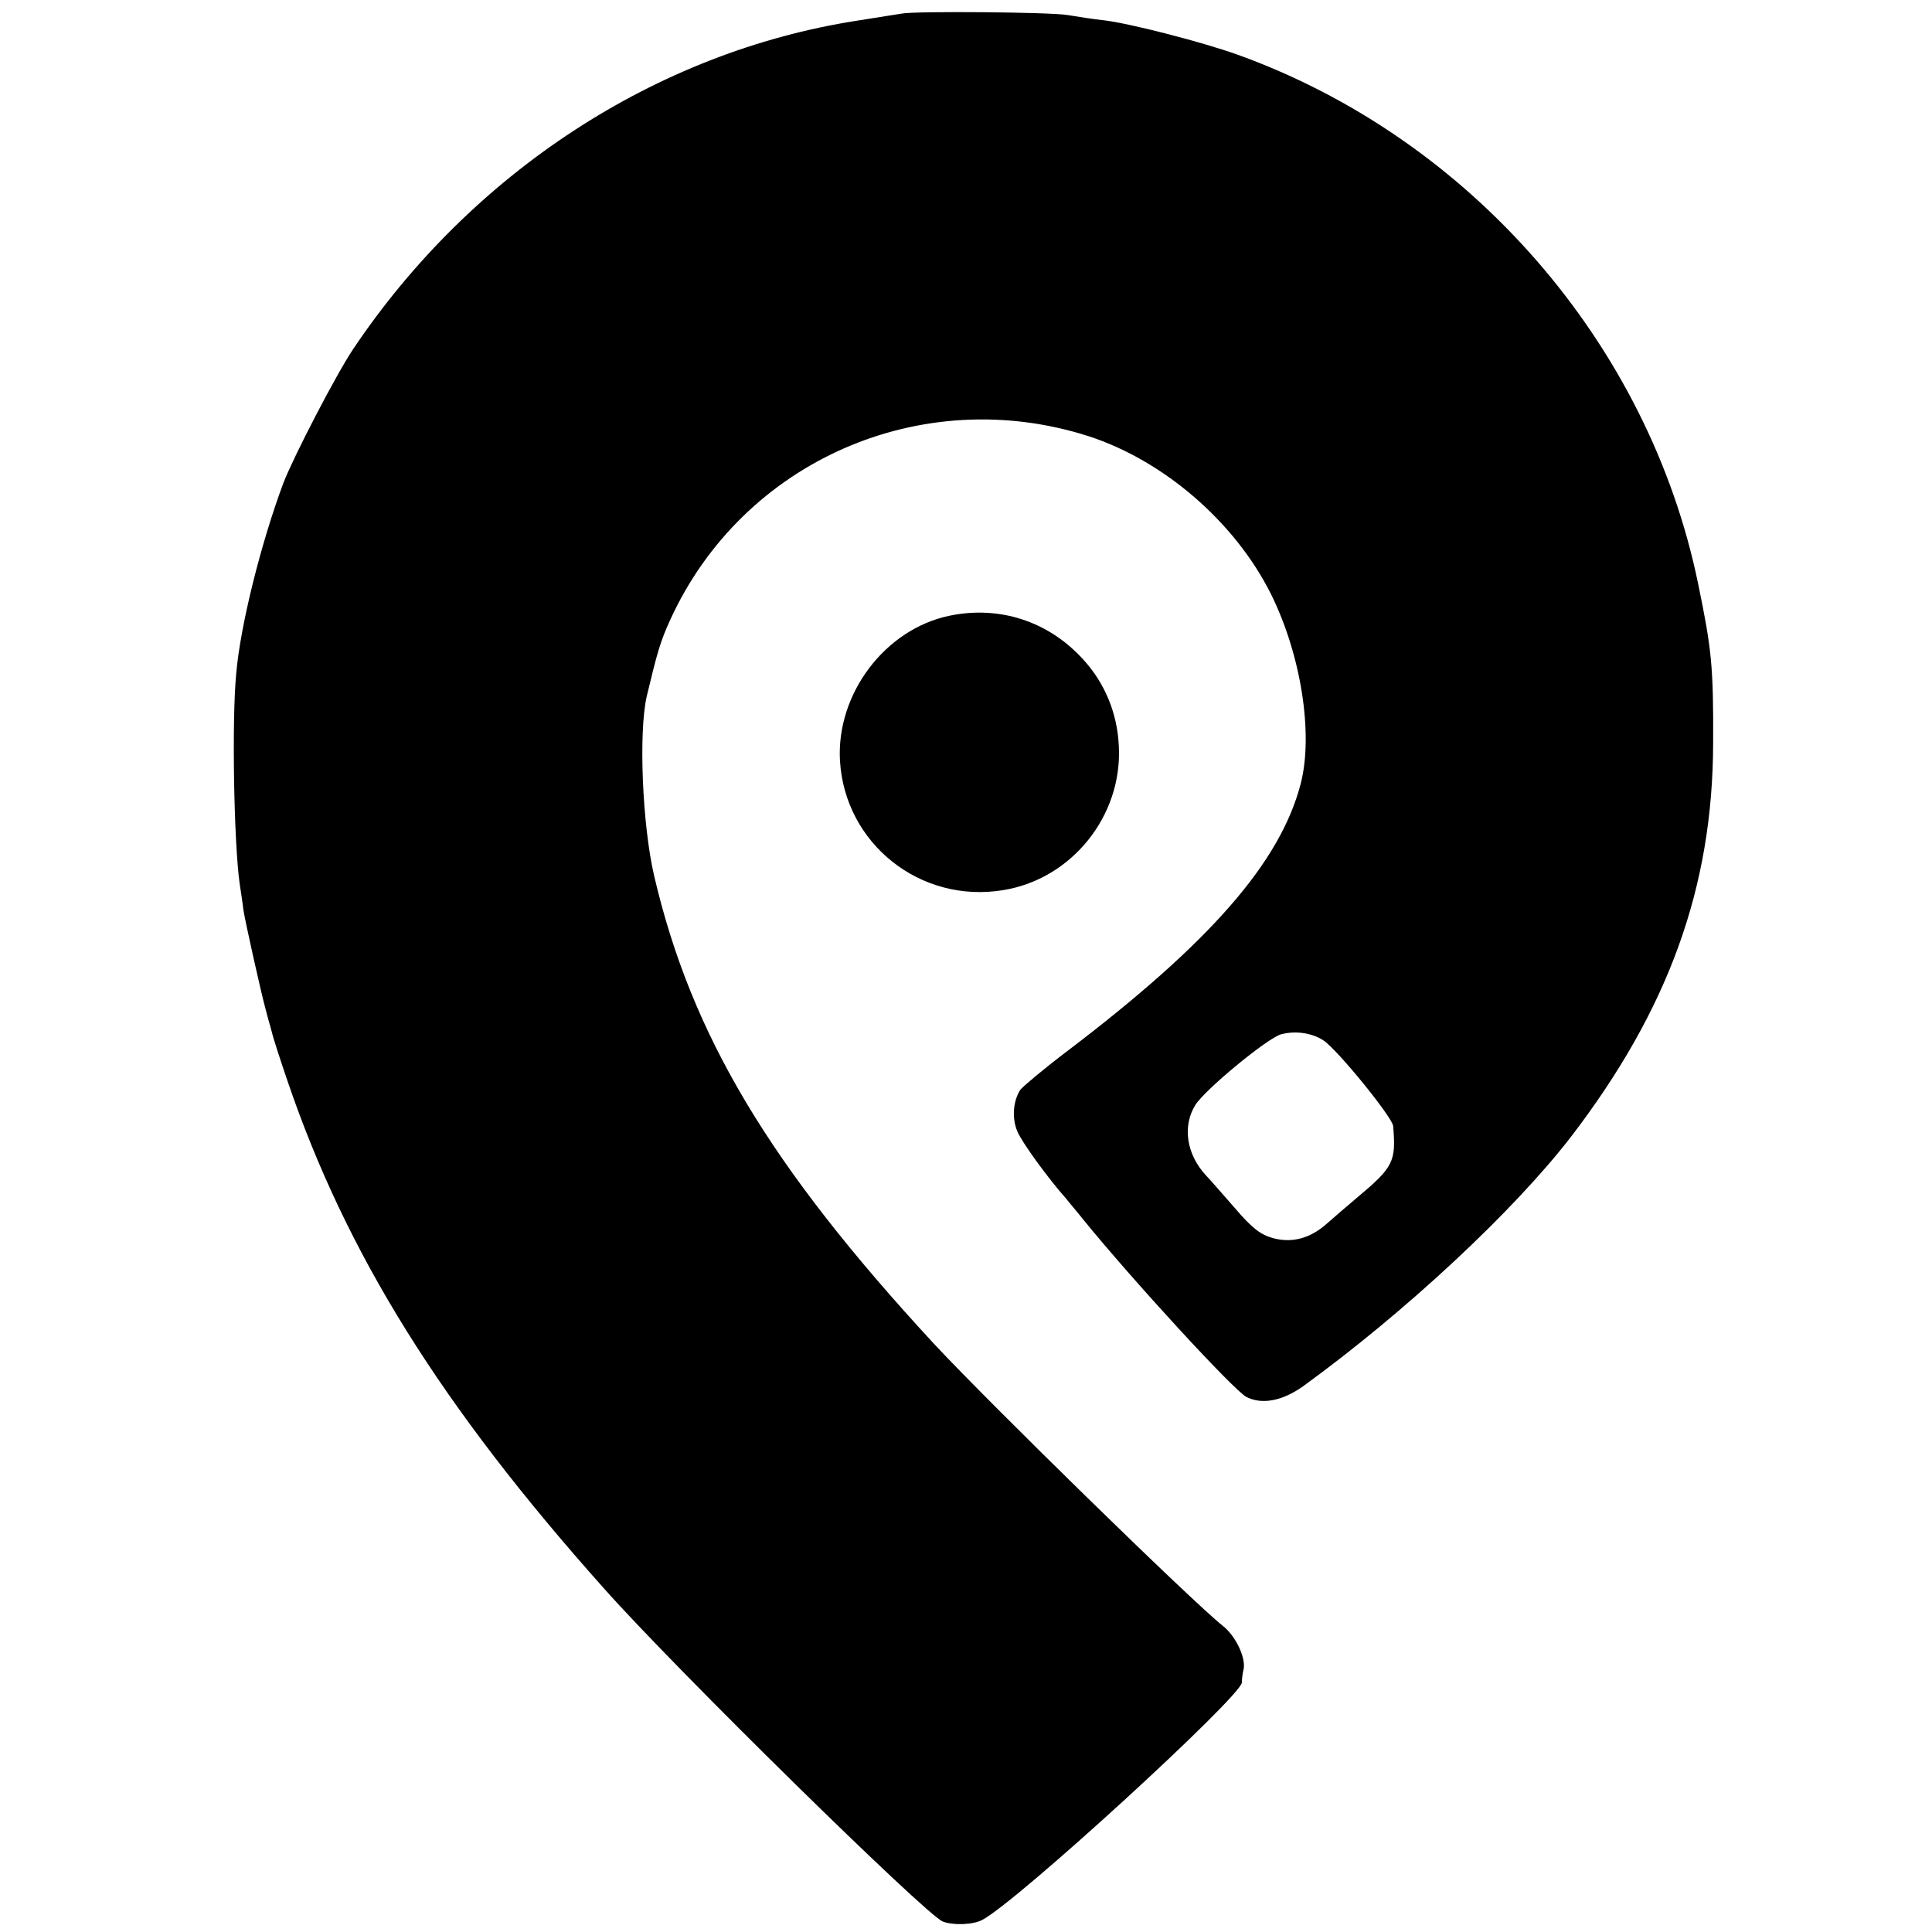 <?xml version="1.0" standalone="no"?>
<!DOCTYPE svg PUBLIC "-//W3C//DTD SVG 20010904//EN"
 "http://www.w3.org/TR/2001/REC-SVG-20010904/DTD/svg10.dtd">
<svg version="1.0" xmlns="http://www.w3.org/2000/svg"
 width="512pt" height="512pt" viewBox="0 0 512 512"
 preserveAspectRatio="xMidYMid meet">
<g transform="translate(0,512) scale(0.1,-0.1)"
fill="#000000" stroke="none">
<path d="M2390 5084 c-8 -1 -62 -10 -120 -19 -531 -83 -1020 -402 -1334 -870
-45 -67 -157 -283 -185 -355 -59 -158 -114 -377 -125 -505 -12 -125 -6 -448 9
-556 3 -20 8 -52 10 -70 4 -28 48 -225 59 -264 1 -5 8 -30 15 -55 6 -25 26
-85 43 -135 156 -458 407 -861 839 -1345 192 -216 851 -863 897 -882 27 -11
81 -9 105 4 91 47 686 592 688 629 0 8 2 25 5 37 5 31 -22 87 -55 113 -81 64
-617 588 -767 749 -434 470 -641 815 -740 1237 -32 136 -42 383 -20 478 28
117 36 145 62 202 192 421 666 629 1109 487 200 -65 388 -228 483 -418 80
-161 113 -371 79 -503 -54 -208 -240 -421 -618 -708 -62 -47 -118 -94 -125
-103 -19 -29 -23 -75 -8 -110 11 -28 84 -128 129 -178 5 -7 26 -31 45 -55 129
-159 398 -452 433 -471 41 -21 95 -11 150 28 270 196 557 463 710 661 259 338
376 662 377 1043 1 204 -4 250 -40 424 -131 636 -604 1179 -1220 1401 -95 34
-286 83 -353 91 -29 3 -72 10 -97 14 -42 8 -406 11 -440 4z m1117 -2721 c37
-24 183 -204 185 -227 8 -95 1 -109 -97 -191 -26 -22 -61 -52 -79 -68 -44 -39
-92 -52 -143 -38 -32 9 -55 26 -100 79 -32 36 -66 76 -77 87 -52 56 -63 131
-28 187 27 42 191 177 227 187 38 10 81 4 112 -16z"/>
<path d="M2515 3488 c-170 -36 -299 -207 -289 -384 13 -220 213 -379 432 -343
182 29 317 197 307 382 -4 87 -37 167 -95 230 -92 101 -222 143 -355 115z"/>
</g>
</svg>
